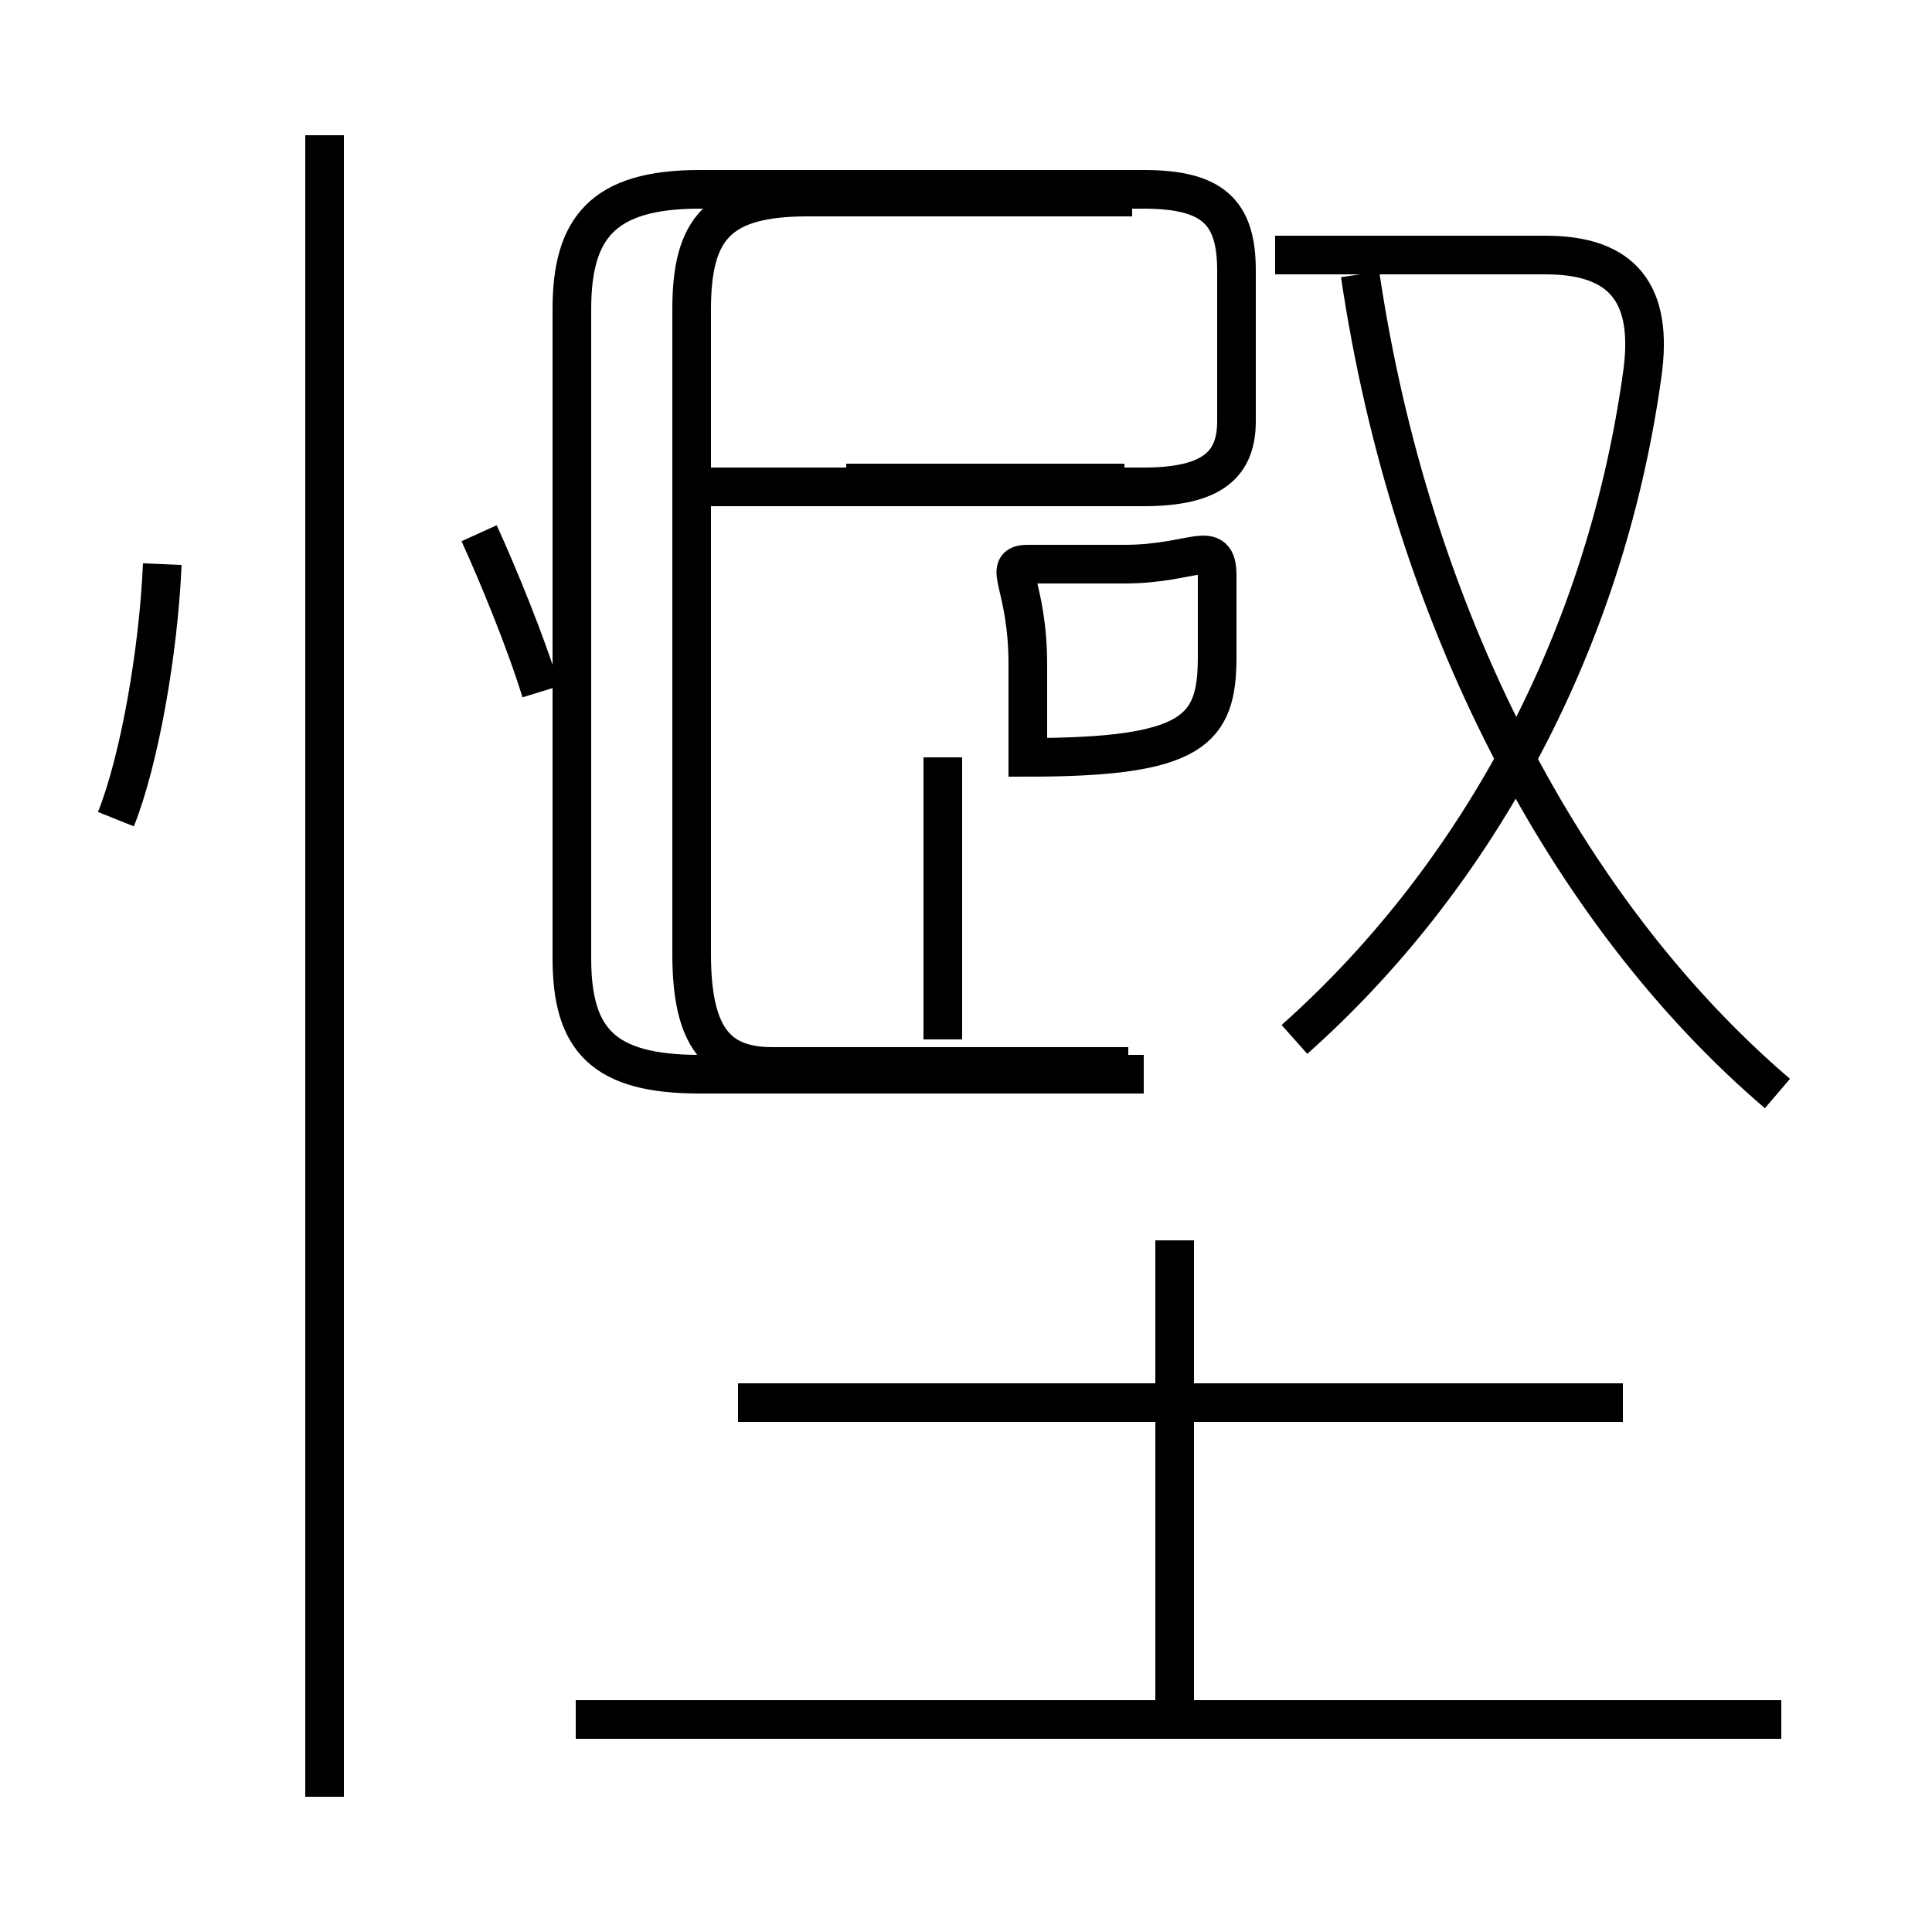<?xml version='1.0' encoding='utf8'?>
<svg viewBox="0.0 -6.0 50.0 50.0" version="1.1" xmlns="http://www.w3.org/2000/svg">
<rect x="0.0" y="-6.0" width="50.0" height="50.0" fill="#808080" stroke="none"/>
<rect x="-1000" y="-1000" width="2000" height="2000" stroke="white" fill="white"/>
<g style="fill:white;stroke:#000000;  stroke-width:1">
<path d="M 29.2 -16.4 L 20.0 -16.4 C 18.6 -16.4 17.9 -17.1 17.9 -19.3 L 17.9 -36.0 C 17.9 -38.1 18.6 -38.9 20.9 -38.9 L 29.3 -38.9 M 8.4 2.5 L 8.4 -40.5 M 46.1 0.5 L 14.9 0.5 M 3.0 -22.8 C 3.6 -24.3 4.1 -27.1 4.2 -29.4 M 30.4 0.7 L 30.4 -11.9 M 42.0 -7.7 L 19.1 -7.7 M 14.0 -26.1 C 13.6 -27.4 12.9 -29.1 12.4 -30.2 M 24.4 -17.1 L 24.4 -24.4 M 29.1 -31.5 L 21.9 -31.5 M 26.6 -24.6 L 26.6 -26.8 C 26.6 -28.9 25.9 -29.4 26.6 -29.4 L 29.1 -29.4 C 30.9 -29.4 31.5 -30.1 31.5 -29.1 L 31.5 -27.0 C 31.5 -25.1 30.9 -24.4 26.6 -24.4 Z M 18.1 -31.4 L 29.6 -31.4 C 31.4 -31.4 32.0 -32.0 32.0 -33.1 L 32.0 -37.0 C 32.0 -38.5 31.4 -39.1 29.6 -39.1 L 18.1 -39.1 C 15.6 -39.1 14.8 -38.1 14.8 -36.0 L 14.8 -19.2 C 14.8 -17.1 15.6 -16.2 18.1 -16.2 L 29.6 -16.2 M 33.5 -17.1 C 38.0 -21.1 41.5 -27.1 42.5 -34.3 C 42.8 -36.4 42.0 -37.4 40.0 -37.4 L 33.0 -37.4 M 46.0 -15.7 C 40.5 -20.4 36.5 -28.1 35.2 -36.9" transform="translate(0.0, 38.0)" />
</g>
</svg>